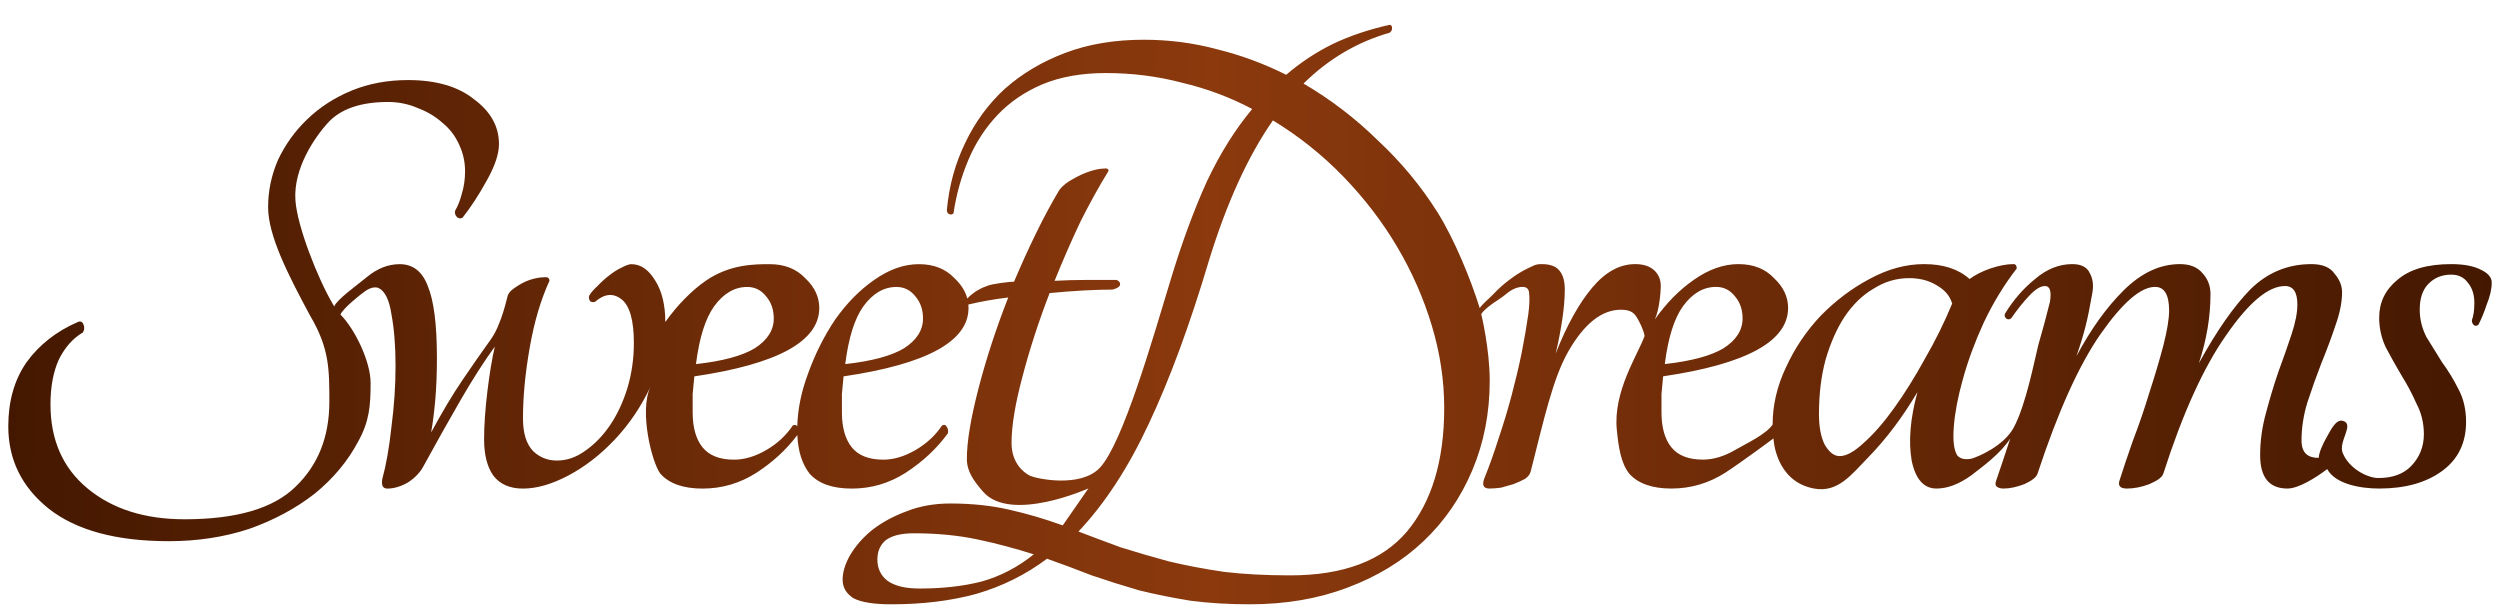 <svg viewBox="0 0 302 74" preserveAspectRatio="none" fill="none" xmlns="http://www.w3.org/2000/svg">
<g filter="url(#filter0_d)">
<path fill-rule="evenodd" clip-rule="evenodd" d="M0 48.502C0 45.467 0.733 42.889 2.199 40.772C3.732 38.654 5.798 37.03 8.397 35.9C8.73 35.759 8.963 35.865 9.096 36.218C9.23 36.571 9.196 36.889 8.997 37.171C7.797 37.877 6.831 38.971 6.098 40.454C5.431 41.936 5.098 43.737 5.098 45.855C5.098 50.161 6.597 53.55 9.596 56.021C12.595 58.492 16.494 59.728 21.292 59.728C27.556 59.728 32.021 58.422 34.687 55.809C37.419 53.197 38.785 49.773 38.785 45.537C38.785 41.583 38.785 39.077 36.48 35.165C33.703 30.017 31.388 25.416 31.388 22.027C31.388 20.05 31.788 18.144 32.587 16.309C33.454 14.473 34.62 12.849 36.086 11.437C37.619 9.955 39.418 8.79 41.484 7.942C43.55 7.095 45.816 6.672 48.281 6.672C51.68 6.672 54.346 7.448 56.278 9.001C58.278 10.484 59.277 12.284 59.277 14.402C59.277 15.603 58.777 17.085 57.778 18.85C56.845 20.545 55.878 22.027 54.879 23.298C54.612 23.439 54.379 23.404 54.179 23.192C53.979 22.98 53.913 22.733 53.979 22.451C54.312 21.886 54.579 21.215 54.779 20.439C55.045 19.591 55.179 18.674 55.179 17.685C55.179 16.556 54.945 15.497 54.479 14.508C54.013 13.449 53.346 12.567 52.48 11.861C51.613 11.084 50.614 10.484 49.481 10.06C48.348 9.566 47.148 9.319 45.882 9.319C42.55 9.319 40.118 10.166 38.585 11.861C37.052 13.555 34.42 17.317 34.687 21.192C34.904 24.359 37.379 30.629 39.204 33.731C39.262 33.829 39.319 33.923 39.375 34.015C39.708 33.168 42.084 31.488 43.283 30.499C44.549 29.44 45.882 28.911 47.282 28.911C48.881 28.911 50.014 29.793 50.68 31.558C51.413 33.323 51.78 36.218 51.78 40.242C51.78 42.078 51.713 43.772 51.58 45.325C51.447 46.808 51.28 48.114 51.08 49.244C52.413 46.773 53.679 44.655 54.879 42.89C56.078 41.125 57.211 39.501 58.277 38.018C58.677 37.453 59.011 36.818 59.277 36.112C59.61 35.336 59.944 34.276 60.277 32.935C60.343 32.511 60.643 32.123 61.176 31.77C61.776 31.347 62.376 31.029 62.976 30.817C63.642 30.605 64.209 30.499 64.675 30.499C65.141 30.429 65.375 30.57 65.375 30.923C64.308 33.253 63.509 35.971 62.976 39.077C62.443 42.113 62.176 44.937 62.176 47.549C62.176 49.314 62.576 50.62 63.376 51.468C64.175 52.244 65.141 52.633 66.274 52.633C67.474 52.633 68.607 52.244 69.673 51.468C70.806 50.691 71.805 49.667 72.672 48.397C73.538 47.126 74.238 45.643 74.771 43.949C75.304 42.184 75.571 40.348 75.571 38.442C75.571 35.688 75.071 33.923 74.071 33.147C73.072 32.37 72.005 32.476 70.873 33.465C70.606 33.535 70.406 33.5 70.273 33.359C70.139 33.147 70.106 32.935 70.173 32.723C70.373 32.37 70.706 31.982 71.172 31.558C71.639 31.064 72.105 30.64 72.572 30.288C73.105 29.864 73.605 29.546 74.071 29.334C74.605 29.052 75.004 28.911 75.271 28.911C76.404 28.911 77.37 29.581 78.17 30.923C78.969 32.194 79.369 33.853 79.369 35.9C80.769 33.923 82.514 32.123 84.247 30.923C87.151 28.911 90.171 28.911 91.97 28.911C93.769 28.911 95.202 29.476 96.269 30.605C97.401 31.664 97.968 32.864 97.968 34.206C97.968 38.23 92.936 40.983 82.874 42.466L82.674 44.584V46.808C82.674 48.644 83.073 50.056 83.873 51.044C84.673 52.032 85.939 52.527 87.672 52.527C88.938 52.527 90.237 52.138 91.57 51.362C92.903 50.585 93.969 49.597 94.769 48.397C94.999 48.275 95.18 48.311 95.31 48.504C95.362 46.447 95.794 44.329 96.604 42.148C97.471 39.748 98.57 37.559 99.903 35.583C101.303 33.606 102.869 32.017 104.601 30.817C106.401 29.546 108.2 28.911 109.999 28.911C111.799 28.911 113.231 29.476 114.298 30.605C115.097 31.353 115.615 32.171 115.85 33.059C116.039 32.841 116.288 32.623 116.597 32.405C117.063 32.052 117.596 31.77 118.196 31.558C118.796 31.276 120.962 31.029 121.495 31.029C122.361 28.981 123.261 27.005 124.194 25.098C125.127 23.192 126.06 21.462 126.993 19.909C127.392 19.415 127.926 18.991 128.592 18.638C129.325 18.215 130.025 17.897 130.691 17.685C131.358 17.474 131.891 17.368 132.291 17.368C132.757 17.297 132.957 17.403 132.89 17.685C131.757 19.521 130.625 21.568 129.492 23.828C128.425 26.087 127.392 28.452 126.393 30.923C127.659 30.852 128.925 30.817 130.191 30.817H133.89C134.223 30.958 134.356 31.17 134.29 31.452C134.223 31.664 133.923 31.841 133.39 31.982C132.391 31.982 131.224 32.017 129.892 32.088C128.625 32.158 127.259 32.264 125.793 32.405C124.46 35.865 123.361 39.254 122.494 42.572C121.628 45.819 121.195 48.467 121.195 50.514C121.195 52.915 122.625 54.056 123.375 54.444C124.125 54.833 129.542 55.983 131.865 53.502C134.625 50.556 138.207 38.089 140.473 30.605C141.805 26.228 143.238 22.345 144.771 18.956C146.37 15.567 148.203 12.637 150.269 10.166C147.603 8.754 144.771 7.695 141.772 6.989C138.84 6.213 135.775 5.825 132.576 5.825C129.644 5.825 127.078 6.283 124.879 7.201C122.746 8.119 120.947 9.355 119.481 10.908C118.015 12.461 116.848 14.261 115.982 16.309C115.116 18.356 114.516 20.509 114.183 22.768C114.05 22.91 113.883 22.945 113.683 22.874C113.483 22.804 113.383 22.627 113.383 22.345C113.65 19.45 114.383 16.767 115.582 14.296C116.782 11.755 118.381 9.566 120.38 7.731C122.446 5.895 124.879 4.448 127.678 3.389C130.477 2.33 133.642 1.8 137.174 1.8C140.239 1.8 143.205 2.189 146.07 2.965C148.936 3.671 151.702 4.695 154.367 6.036C156.1 4.554 157.966 3.318 159.965 2.33C162.031 1.341 164.33 0.565 166.862 0C167.062 0 167.162 0.141 167.162 0.424C167.162 0.635 167.062 0.812 166.862 0.953C162.931 2.083 159.465 4.13 156.466 7.095C159.732 9.002 162.731 11.296 165.463 13.979C168.262 16.591 170.661 19.486 172.66 22.663C174.659 25.84 176.682 30.756 177.748 34.215C178.149 33.653 178.893 33.068 179.424 32.506C180.024 31.87 180.657 31.305 181.323 30.811C182.056 30.246 182.789 29.788 183.522 29.434C184.322 29.081 184.428 28.905 185.227 28.905C186.294 28.905 187.027 29.187 187.426 29.752C187.826 30.246 188.026 30.988 188.026 31.976C188.026 33.035 187.926 34.235 187.726 35.577C187.526 36.918 187.26 38.295 186.927 39.707C188.259 36.318 189.726 33.67 191.325 31.764C192.924 29.858 194.657 28.905 196.523 28.905C197.523 28.905 198.289 29.152 198.822 29.646C199.355 30.14 199.622 30.776 199.622 31.552C199.622 32.258 199.441 34.447 198.908 35.577C200.307 33.6 201.873 32.011 203.606 30.811C205.405 29.54 207.205 28.905 209.004 28.905C210.803 28.905 212.236 29.47 213.302 30.599C214.435 31.658 215.002 32.859 215.002 34.2C215.002 38.224 209.97 40.978 199.907 42.46L199.708 44.578V46.802C199.708 48.638 200.107 50.05 200.907 51.038C201.707 52.026 202.973 52.521 204.706 52.521C205.972 52.521 207.271 52.132 208.604 51.356C209.937 50.579 212.333 49.485 213.133 48.285C213.133 45.955 213.666 43.66 214.732 41.401C215.798 39.071 217.198 36.989 218.931 35.153C220.73 33.318 222.696 31.835 224.828 30.705C227.028 29.505 229.227 28.905 231.426 28.905C233.758 28.905 235.591 29.505 236.924 30.705C237.59 30.211 238.423 29.788 239.423 29.434C240.489 29.081 241.422 28.905 242.222 28.905C242.488 28.905 242.621 29.081 242.621 29.434C241.089 31.411 239.756 33.6 238.623 36C237.557 38.33 236.724 40.589 236.124 42.778C235.524 44.896 235.158 46.802 235.024 48.496C234.891 50.191 235.024 51.356 235.424 51.991C235.757 52.415 236.324 52.556 237.124 52.415C237.923 52.203 241.053 50.882 242.25 48.665C243.75 45.889 244.769 40.483 245.235 38.648C245.768 36.812 246.235 35.083 246.635 33.459C246.835 32.188 246.635 31.552 246.035 31.552C245.502 31.552 244.869 31.941 244.136 32.717C243.403 33.494 242.67 34.412 241.937 35.471C241.737 35.612 241.537 35.612 241.337 35.471C241.137 35.259 241.104 35.047 241.237 34.835C242.236 33.212 243.436 31.835 244.835 30.705C246.235 29.505 247.734 28.905 249.334 28.905C250.4 28.905 251.1 29.258 251.433 29.964C251.833 30.67 251.933 31.517 251.733 32.506C251.466 34.059 251.2 35.365 250.933 36.424C250.667 37.483 250.3 38.683 249.834 40.025C251.566 36.777 253.465 34.129 255.531 32.082C257.664 29.964 259.93 28.905 262.329 28.905C263.528 28.905 264.428 29.258 265.028 29.964C265.694 30.67 266.027 31.517 266.027 32.506C266.027 35.259 265.561 38.048 264.628 40.872C266.76 36.989 268.826 34.023 270.825 31.976C272.891 29.929 275.357 28.905 278.223 28.905C279.555 28.905 280.488 29.293 281.021 30.07C281.621 30.776 281.921 31.517 281.921 32.294C281.921 33.494 281.655 34.835 281.121 36.318C280.655 37.73 280.088 39.248 279.422 40.872C278.822 42.425 278.256 44.013 277.723 45.637C277.256 47.19 277.023 48.708 277.023 50.191C277.023 51.956 278.042 52.309 279.108 52.309C279.108 52.026 279.208 51.638 279.408 51.144C279.608 50.65 279.874 50.12 280.208 49.556C280.541 48.991 281.173 47.619 282 47.833C283.5 48.222 281.427 50.325 282 51.722C282.795 53.66 285.039 54.745 286.305 54.745C288.038 54.745 289.371 54.251 290.304 53.262C291.303 52.203 291.803 50.932 291.803 49.45C291.803 48.108 291.503 46.873 290.904 45.743C290.37 44.543 289.771 43.413 289.104 42.354C288.438 41.225 287.805 40.095 287.205 38.965C286.672 37.836 286.405 36.636 286.405 35.365C286.405 33.529 287.138 32.011 288.604 30.811C290.07 29.54 292.236 28.905 295.102 28.905C296.568 28.905 297.734 29.117 298.601 29.54C299.534 29.964 300 30.494 300 31.129C300 31.905 299.8 32.788 299.4 33.776C299.067 34.765 298.734 35.577 298.401 36.212C298.267 36.353 298.101 36.389 297.901 36.318C297.701 36.177 297.601 35.965 297.601 35.683C297.801 35.188 297.901 34.482 297.901 33.565C297.901 32.576 297.634 31.764 297.101 31.129C296.635 30.494 295.968 30.176 295.102 30.176C293.969 30.176 293.036 30.564 292.303 31.341C291.637 32.047 291.303 33.07 291.303 34.412C291.303 35.541 291.57 36.636 292.103 37.695C292.703 38.683 293.336 39.707 294.002 40.766C294.735 41.754 295.402 42.849 296.002 44.049C296.601 45.178 296.901 46.484 296.901 47.967C296.901 50.509 295.935 52.486 294.002 53.898C292.07 55.309 289.537 56.016 286.405 56.016C284.139 56.016 281.121 55.486 280.125 53.667C278.726 54.726 276.656 56.016 275.324 56.016C273.125 56.016 272.025 54.674 272.025 51.991C272.025 50.297 272.258 48.602 272.725 46.908C273.191 45.143 273.691 43.484 274.224 41.931C274.824 40.307 275.357 38.789 275.823 37.377C276.29 35.965 276.523 34.765 276.523 33.776C276.523 32.294 276.023 31.552 275.024 31.552C273.025 31.552 270.659 33.529 267.927 37.483C265.194 41.366 262.662 46.943 260.329 54.215C260.196 54.639 259.63 55.062 258.63 55.486C257.697 55.839 256.798 56.016 255.931 56.016C255.131 56.016 254.832 55.698 255.031 55.062C255.431 53.791 255.964 52.203 256.631 50.297C257.364 48.391 258.03 46.449 258.63 44.472C259.297 42.425 259.863 40.519 260.329 38.754C260.796 36.918 261.029 35.506 261.029 34.518C261.029 32.611 260.463 31.658 259.33 31.658C257.597 31.658 255.398 33.565 252.732 37.377C250.133 41.119 247.601 46.731 245.135 54.215C245.002 54.639 244.469 55.062 243.536 55.486C242.603 55.839 241.77 56.016 241.037 56.016C240.704 56.016 240.437 55.945 240.237 55.804C240.037 55.662 240.004 55.415 240.137 55.062C240.67 53.509 241.237 51.815 241.837 49.979C240.637 51.815 238.59 53.297 237.124 54.427C235.657 55.486 234.258 56.016 232.925 56.016C231.392 56.016 230.393 54.886 229.926 52.627C229.527 50.297 229.76 47.543 230.626 44.366C228.827 47.402 226.861 50.014 224.728 52.203C222.662 54.321 221.033 56.559 218.131 56.016C213.415 55.132 213.237 49.961 213.237 49.961C213.237 49.961 209.47 52.768 207.405 54.109C205.405 55.38 203.24 56.016 200.907 56.016C198.575 56.016 196.875 55.415 195.809 54.215C194.809 52.944 194.523 51.064 194.31 48.92C193.853 44.322 196.796 39.936 197.663 37.606C197.663 37.112 196.823 35.294 196.423 34.941C196.09 34.588 195.557 34.412 194.824 34.412C192.491 34.412 190.359 36.106 188.426 39.495C186.56 42.813 185.522 47.614 183.922 53.898C183.856 54.251 183.622 54.568 183.223 54.85C182.823 55.062 182.356 55.274 181.823 55.486C181.357 55.627 180.857 55.768 180.324 55.91C179.791 55.98 179.324 56.016 178.924 56.016C178.191 56.016 177.991 55.592 178.324 54.745C178.924 53.262 179.491 51.674 180.024 49.979C180.624 48.214 181.157 46.449 181.623 44.684C182.09 42.919 182.489 41.225 182.823 39.601C183.156 37.907 183.422 36.353 183.622 34.941C183.756 33.882 183.789 33.07 183.722 32.506C183.722 31.941 183.456 31.658 182.923 31.658C182.256 31.658 181.556 31.976 180.823 32.611C180.157 33.176 178.534 34.023 177.934 34.941C177.934 34.941 178.958 39.112 178.958 42.995C178.958 46.879 178.258 50.479 176.859 53.797C175.459 57.115 173.493 59.975 170.961 62.375C168.429 64.776 165.363 66.647 161.764 67.988C158.232 69.329 154.301 70 149.969 70C147.437 70 145.071 69.859 142.872 69.576C140.673 69.223 138.573 68.8 136.574 68.306C134.642 67.741 132.742 67.141 130.876 66.505C129.077 65.799 127.278 65.129 125.478 64.493C122.946 66.399 120.114 67.811 116.982 68.729C113.916 69.576 110.484 70 106.686 70C104.553 70 103.02 69.753 102.087 69.259C101.221 68.694 100.788 67.953 100.788 67.035C100.788 66.117 101.088 65.129 101.688 64.07C102.354 62.94 103.254 61.916 104.387 60.998C105.586 60.081 106.952 59.339 108.485 58.775C110.084 58.139 111.85 57.822 113.783 57.822C116.382 57.822 118.748 58.069 120.88 58.563C123.079 59.057 125.245 59.692 127.378 60.469L130.479 56C130.479 56 121.075 60.224 117.75 56.389C116.628 55.095 115.797 53.974 115.797 52.421C115.797 50.373 116.263 47.549 117.196 43.949C118.129 40.348 119.329 36.677 120.795 32.935C119.062 33.147 117.463 33.429 115.997 33.782L115.977 33.778C115.99 33.919 115.997 34.062 115.997 34.206C115.997 38.23 110.966 40.983 100.903 42.466L100.703 44.584V46.808C100.703 48.644 101.103 50.056 101.902 51.044C102.702 52.032 103.968 52.527 105.701 52.527C106.967 52.527 108.267 52.138 109.599 51.362C110.932 50.585 111.998 49.597 112.798 48.397C113.065 48.255 113.265 48.326 113.398 48.608C113.531 48.82 113.565 49.067 113.498 49.35C112.165 51.185 110.466 52.774 108.4 54.115C106.401 55.386 104.235 56.021 101.902 56.021C99.57 56.021 97.871 55.421 96.804 54.221C95.899 53.07 95.404 51.515 95.318 49.554C94.009 51.303 92.36 52.824 90.371 54.115C88.372 55.386 86.206 56.021 83.873 56.021C81.541 56.021 79.841 55.421 78.775 54.221C77.776 52.95 76.179 46.702 77.57 43.737C76.437 46.137 75.004 48.255 73.272 50.091C71.539 51.926 69.673 53.374 67.674 54.433C65.675 55.492 63.842 56.021 62.176 56.021C60.577 56.021 59.377 55.492 58.577 54.433C57.844 53.374 57.478 51.926 57.478 50.091C57.478 48.397 57.611 46.455 57.878 44.266C58.144 42.078 58.444 40.278 58.777 38.865C57.444 40.701 56.045 42.89 54.579 45.431C53.113 47.973 51.647 50.585 50.181 53.268C49.781 54.044 49.148 54.715 48.281 55.28C47.415 55.774 46.582 56.021 45.782 56.021C45.249 56.021 45.049 55.633 45.182 54.856C45.649 53.162 46.016 51.079 46.282 48.608C46.615 46.067 46.782 43.596 46.782 41.195C46.782 38.795 46.615 36.712 46.282 34.947C46.016 33.182 45.482 32.123 44.683 31.77C44.216 31.629 43.683 31.77 43.083 32.194C42.483 32.617 40.458 34.223 40.125 35C41.827 36.68 43.769 40.642 43.769 43.254C43.769 46.008 43.617 47.902 42.284 50.303C41.017 52.703 39.252 54.821 36.986 56.657C34.72 58.422 32.088 59.834 29.089 60.893C26.09 61.881 22.858 62.375 19.392 62.375C13.062 62.375 8.23 61.069 4.898 58.457C1.633 55.845 0 52.526 0 48.502ZM85.273 33.994C86.406 32.441 87.738 31.664 89.271 31.664C90.204 31.664 90.971 32.053 91.57 32.829C92.17 33.535 92.47 34.418 92.47 35.477C92.47 36.889 91.704 38.089 90.171 39.077C88.638 39.995 86.272 40.63 83.073 40.983C83.473 37.806 84.206 35.477 85.273 33.994ZM103.302 33.994C104.435 32.441 105.768 31.664 107.3 31.664C108.233 31.664 109 32.053 109.599 32.829C110.199 33.535 110.499 34.418 110.499 35.477C110.499 36.889 109.733 38.089 108.2 39.077C106.667 39.995 104.301 40.63 101.103 40.983C101.503 37.806 102.236 35.477 103.302 33.994ZM117.582 67.247C115.382 67.811 112.883 68.094 110.084 68.094C108.352 68.094 107.052 67.776 106.186 67.141C105.386 66.505 104.986 65.658 104.986 64.599C104.986 63.611 105.32 62.834 105.986 62.269C106.719 61.705 107.852 61.422 109.385 61.422C112.184 61.422 114.749 61.669 117.082 62.163C119.414 62.658 121.68 63.258 123.879 63.964C121.946 65.517 119.847 66.611 117.582 67.247ZM168.962 61.21C165.963 64.74 161.265 66.505 154.867 66.505C151.935 66.505 149.269 66.364 146.87 66.082C144.471 65.729 142.239 65.305 140.173 64.811C138.107 64.246 136.174 63.681 134.375 63.117C132.642 62.481 130.943 61.846 129.277 61.21C132.476 57.822 135.308 53.48 137.774 48.185C140.306 42.819 142.738 36.218 145.071 28.381C147.203 21.462 149.769 15.85 152.768 11.543C155.9 13.449 158.732 15.709 161.265 18.321C163.797 20.933 165.963 23.757 167.762 26.793C169.561 29.828 170.961 33.006 171.96 36.324C172.96 39.642 173.46 42.96 173.46 46.278C173.46 52.632 171.961 57.61 168.962 61.21ZM202.307 33.988C203.439 32.435 204.772 31.658 206.305 31.658C207.238 31.658 208.004 32.047 208.604 32.823C209.204 33.529 209.504 34.412 209.504 35.471C209.504 36.883 208.737 38.083 207.205 39.071C205.672 39.989 203.306 40.625 200.107 40.978C200.507 37.801 201.24 35.471 202.307 33.988ZM224.129 50.509C222.996 51.568 222.029 52.097 221.23 52.097C220.563 52.097 219.964 51.638 219.43 50.72C218.964 49.803 218.731 48.567 218.731 47.014C218.731 44.614 218.997 42.425 219.53 40.448C220.13 38.401 220.897 36.671 221.829 35.259C222.829 33.776 223.995 32.647 225.328 31.87C226.661 31.023 228.094 30.599 229.626 30.599C230.893 30.599 231.992 30.882 232.925 31.447C233.925 32.011 234.558 32.753 234.824 33.67C233.891 35.93 232.792 38.154 231.526 40.342C230.326 42.531 229.093 44.508 227.827 46.273C226.561 48.038 225.328 49.45 224.129 50.509Z" fill="url(#paint0_linear)"/>
</g>
<defs>
<filter id="filter0_d" x="0" y="0" width="302" height="74" filterUnits="userSpaceOnUse" color-interpolation-filters="sRGB">
<feFlood flood-opacity="0" result="BackgroundImageFix"/>
<feColorMatrix in="SourceAlpha" type="matrix" values="0 0 0 0 0 0 0 0 0 0 0 0 0 0 0 0 0 0 127 0"/>
<feOffset dx="1" dy="3"/>
<feGaussianBlur stdDeviation="0.5"/>
<feColorMatrix type="matrix" values="0 0 0 0 0 0 0 0 0 0 0 0 0 0 0 0 0 0 0.12 0"/>
<feBlend mode="normal" in2="BackgroundImageFix" result="effect1_dropShadow"/>
<feBlend mode="normal" in="SourceGraphic" in2="effect1_dropShadow" result="shape"/>
</filter>
<linearGradient id="paint0_linear" x1="1.32497e-08" y1="40.6" x2="299.999" y2="41.463" gradientUnits="userSpaceOnUse">
<stop stop-color="#441800"/>
<stop offset="0.484" stop-color="#8B390D"/>
<stop offset="1" stop-color="#441800"/>
</linearGradient>
</defs>
</svg>

